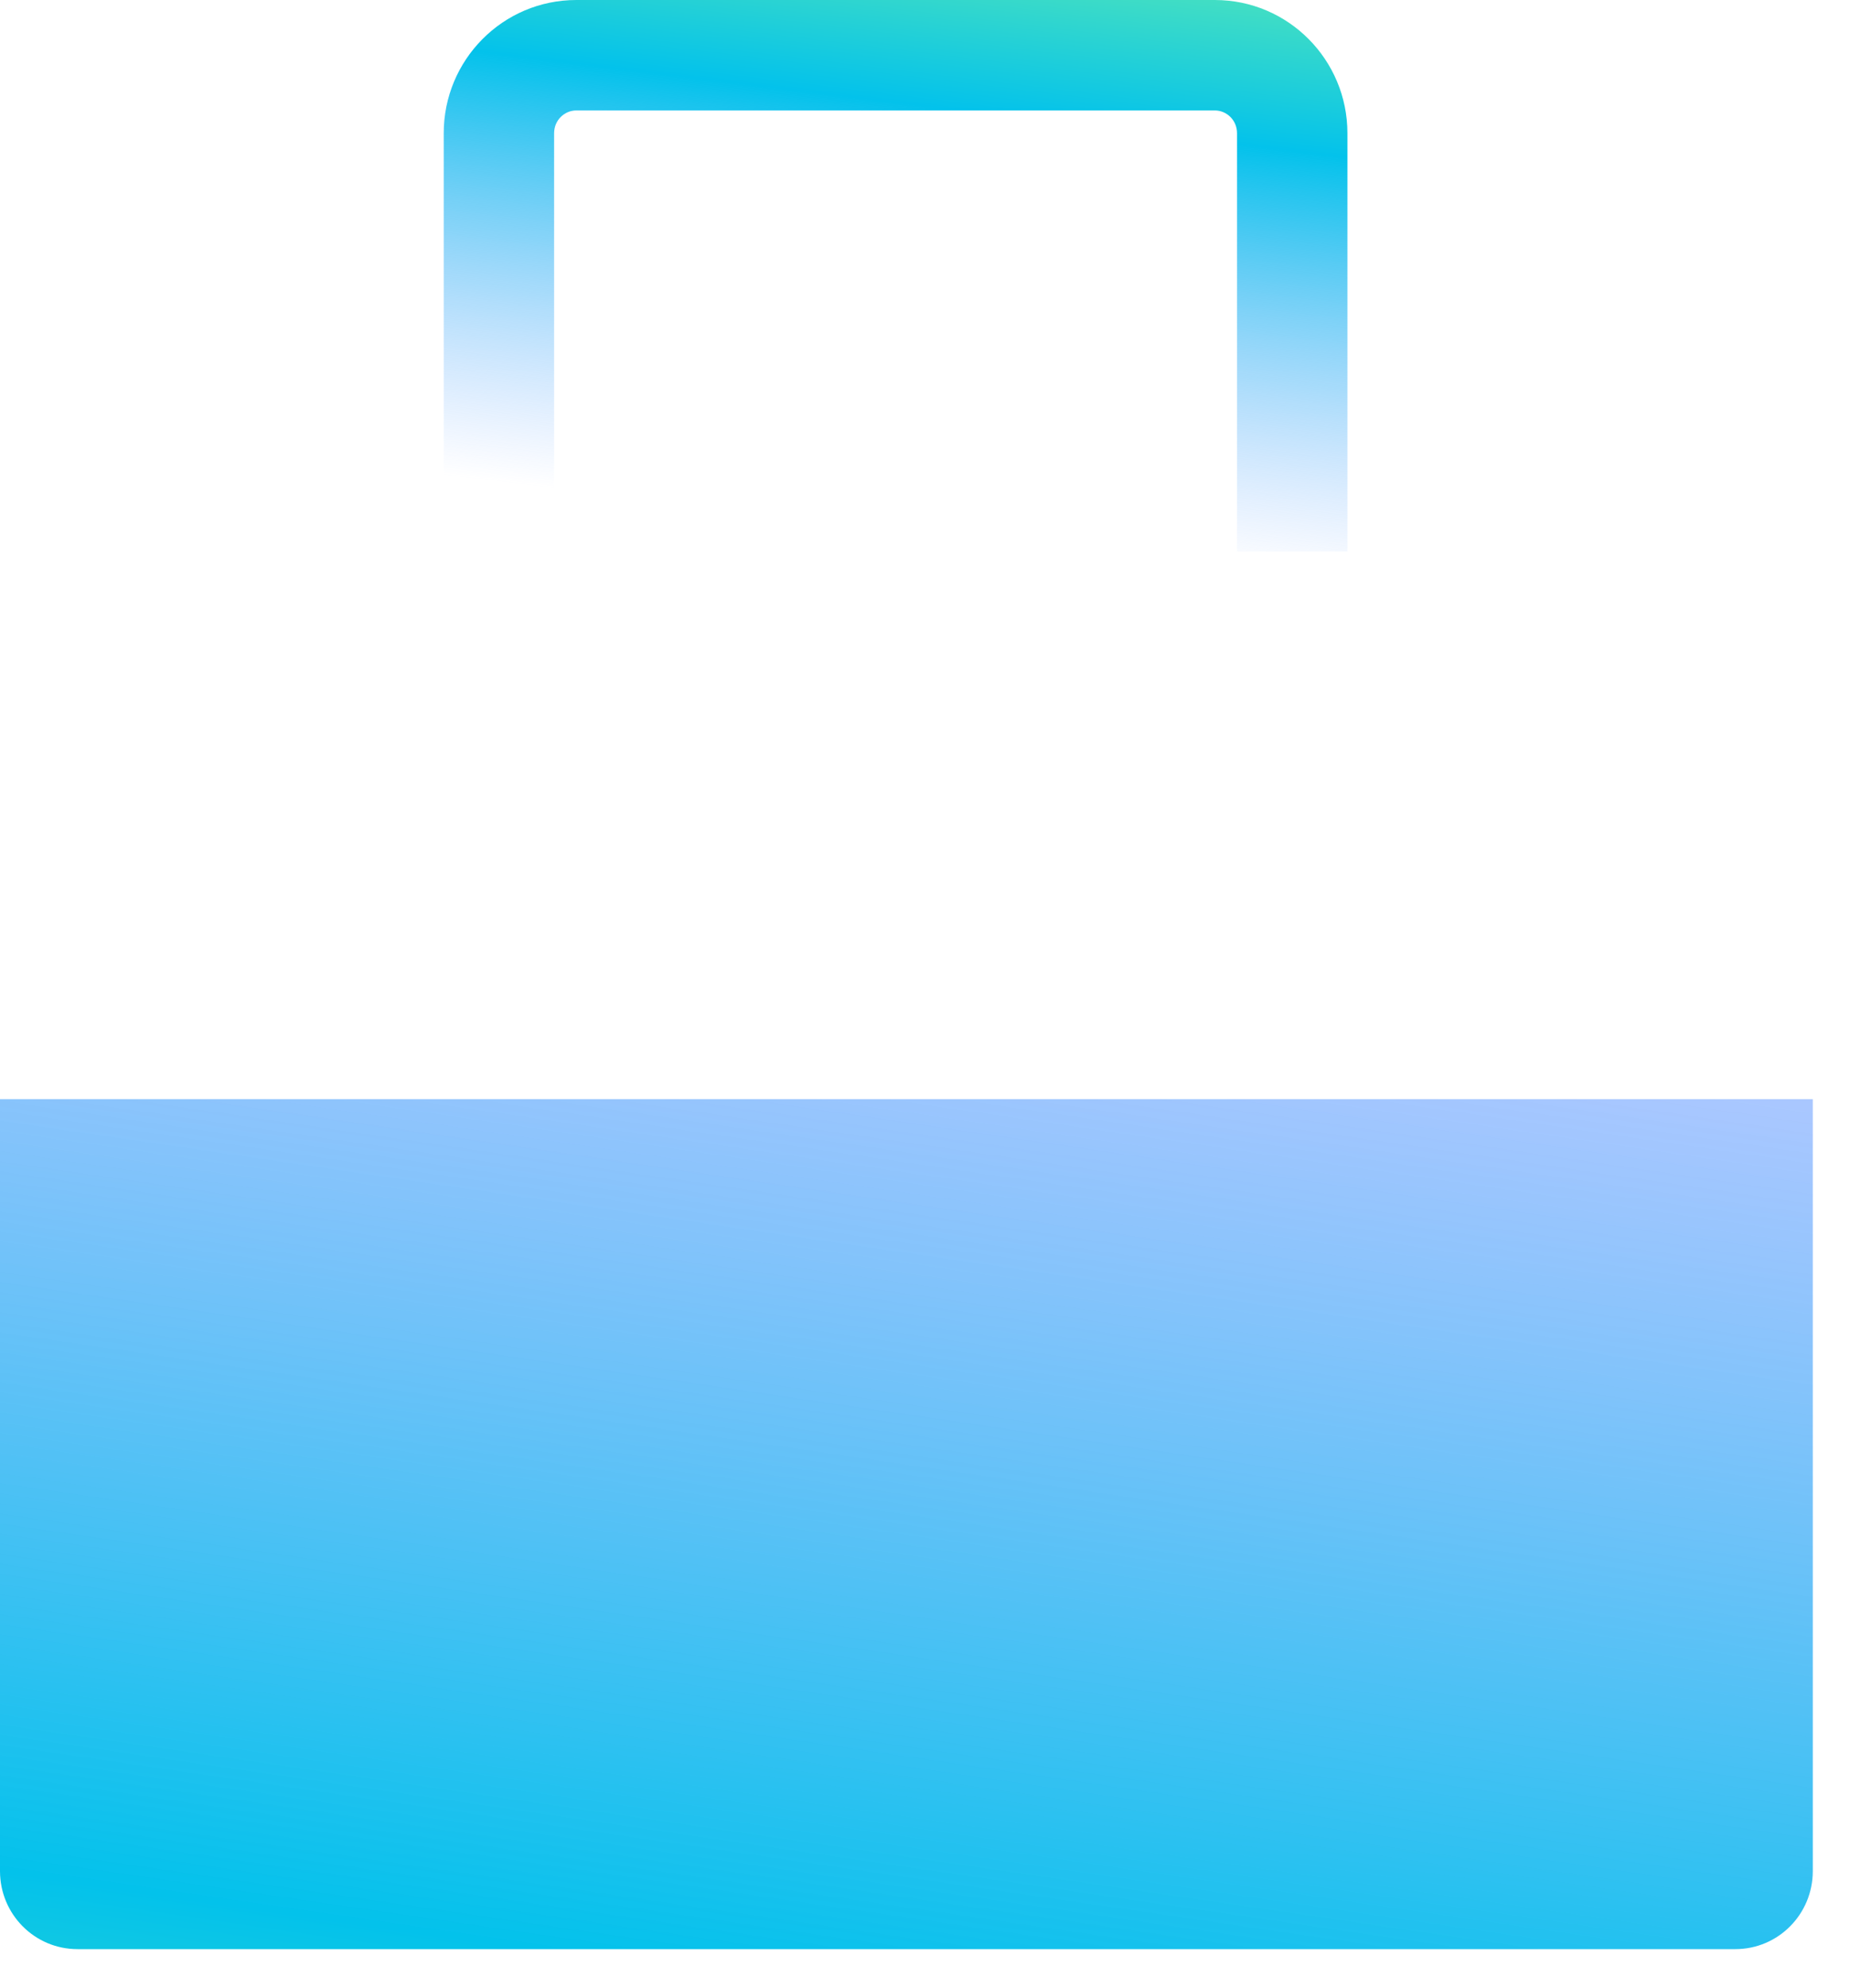 <svg preserveAspectRatio="none" width="100%" height="100%" overflow="visible" style="display: block;" viewBox="0 0 27 29" fill="none" xmlns="http://www.w3.org/2000/svg">
<g id="Group 1851">
<path id="Vector (Stroke)" fill-rule="evenodd" clip-rule="evenodd" d="M6.476 1.943C6.476 0.875 7.337 -2.19824e-06 8.412 -2.19824e-06H17.729C18.804 -2.19824e-06 19.665 0.875 19.665 1.943V8.043H18.054V1.943C18.054 1.754 17.904 1.611 17.729 1.611H8.412C8.237 1.611 8.087 1.754 8.087 1.943V8.043H6.476V1.943Z" fill="url(#paint0_linear_149_20283)"/>
<path id="Subtract" d="M26.457 16.033V27.293C26.457 27.922 25.952 28.431 25.327 28.431H1.13C0.505 28.431 2.66243e-05 27.922 1.3488e-06 27.293V16.033H26.457Z" fill="url(#paint1_linear_149_20283)"/>
</g>
<defs>
<linearGradient id="paint0_linear_149_20283" x1="13.497" y1="7.921" x2="14.548" y2="-0.699" gradientUnits="userSpaceOnUse">
<stop offset="0.015" stop-color="#70A2FF" stop-opacity="0"/>
<stop offset="0.729" stop-color="#03C2EB"/>
<stop offset="1" stop-color="#4BE2BE"/>
</linearGradient>
<linearGradient id="paint1_linear_149_20283" x1="14.084" y1="35.027" x2="17.079" y2="14.485" gradientUnits="userSpaceOnUse">
<stop stop-color="#4BE2BE"/>
<stop offset="0.271" stop-color="#03C2EB"/>
<stop offset="0.985" stop-color="#70A2FF" stop-opacity="0.6"/>
</linearGradient>
</defs>
</svg>
